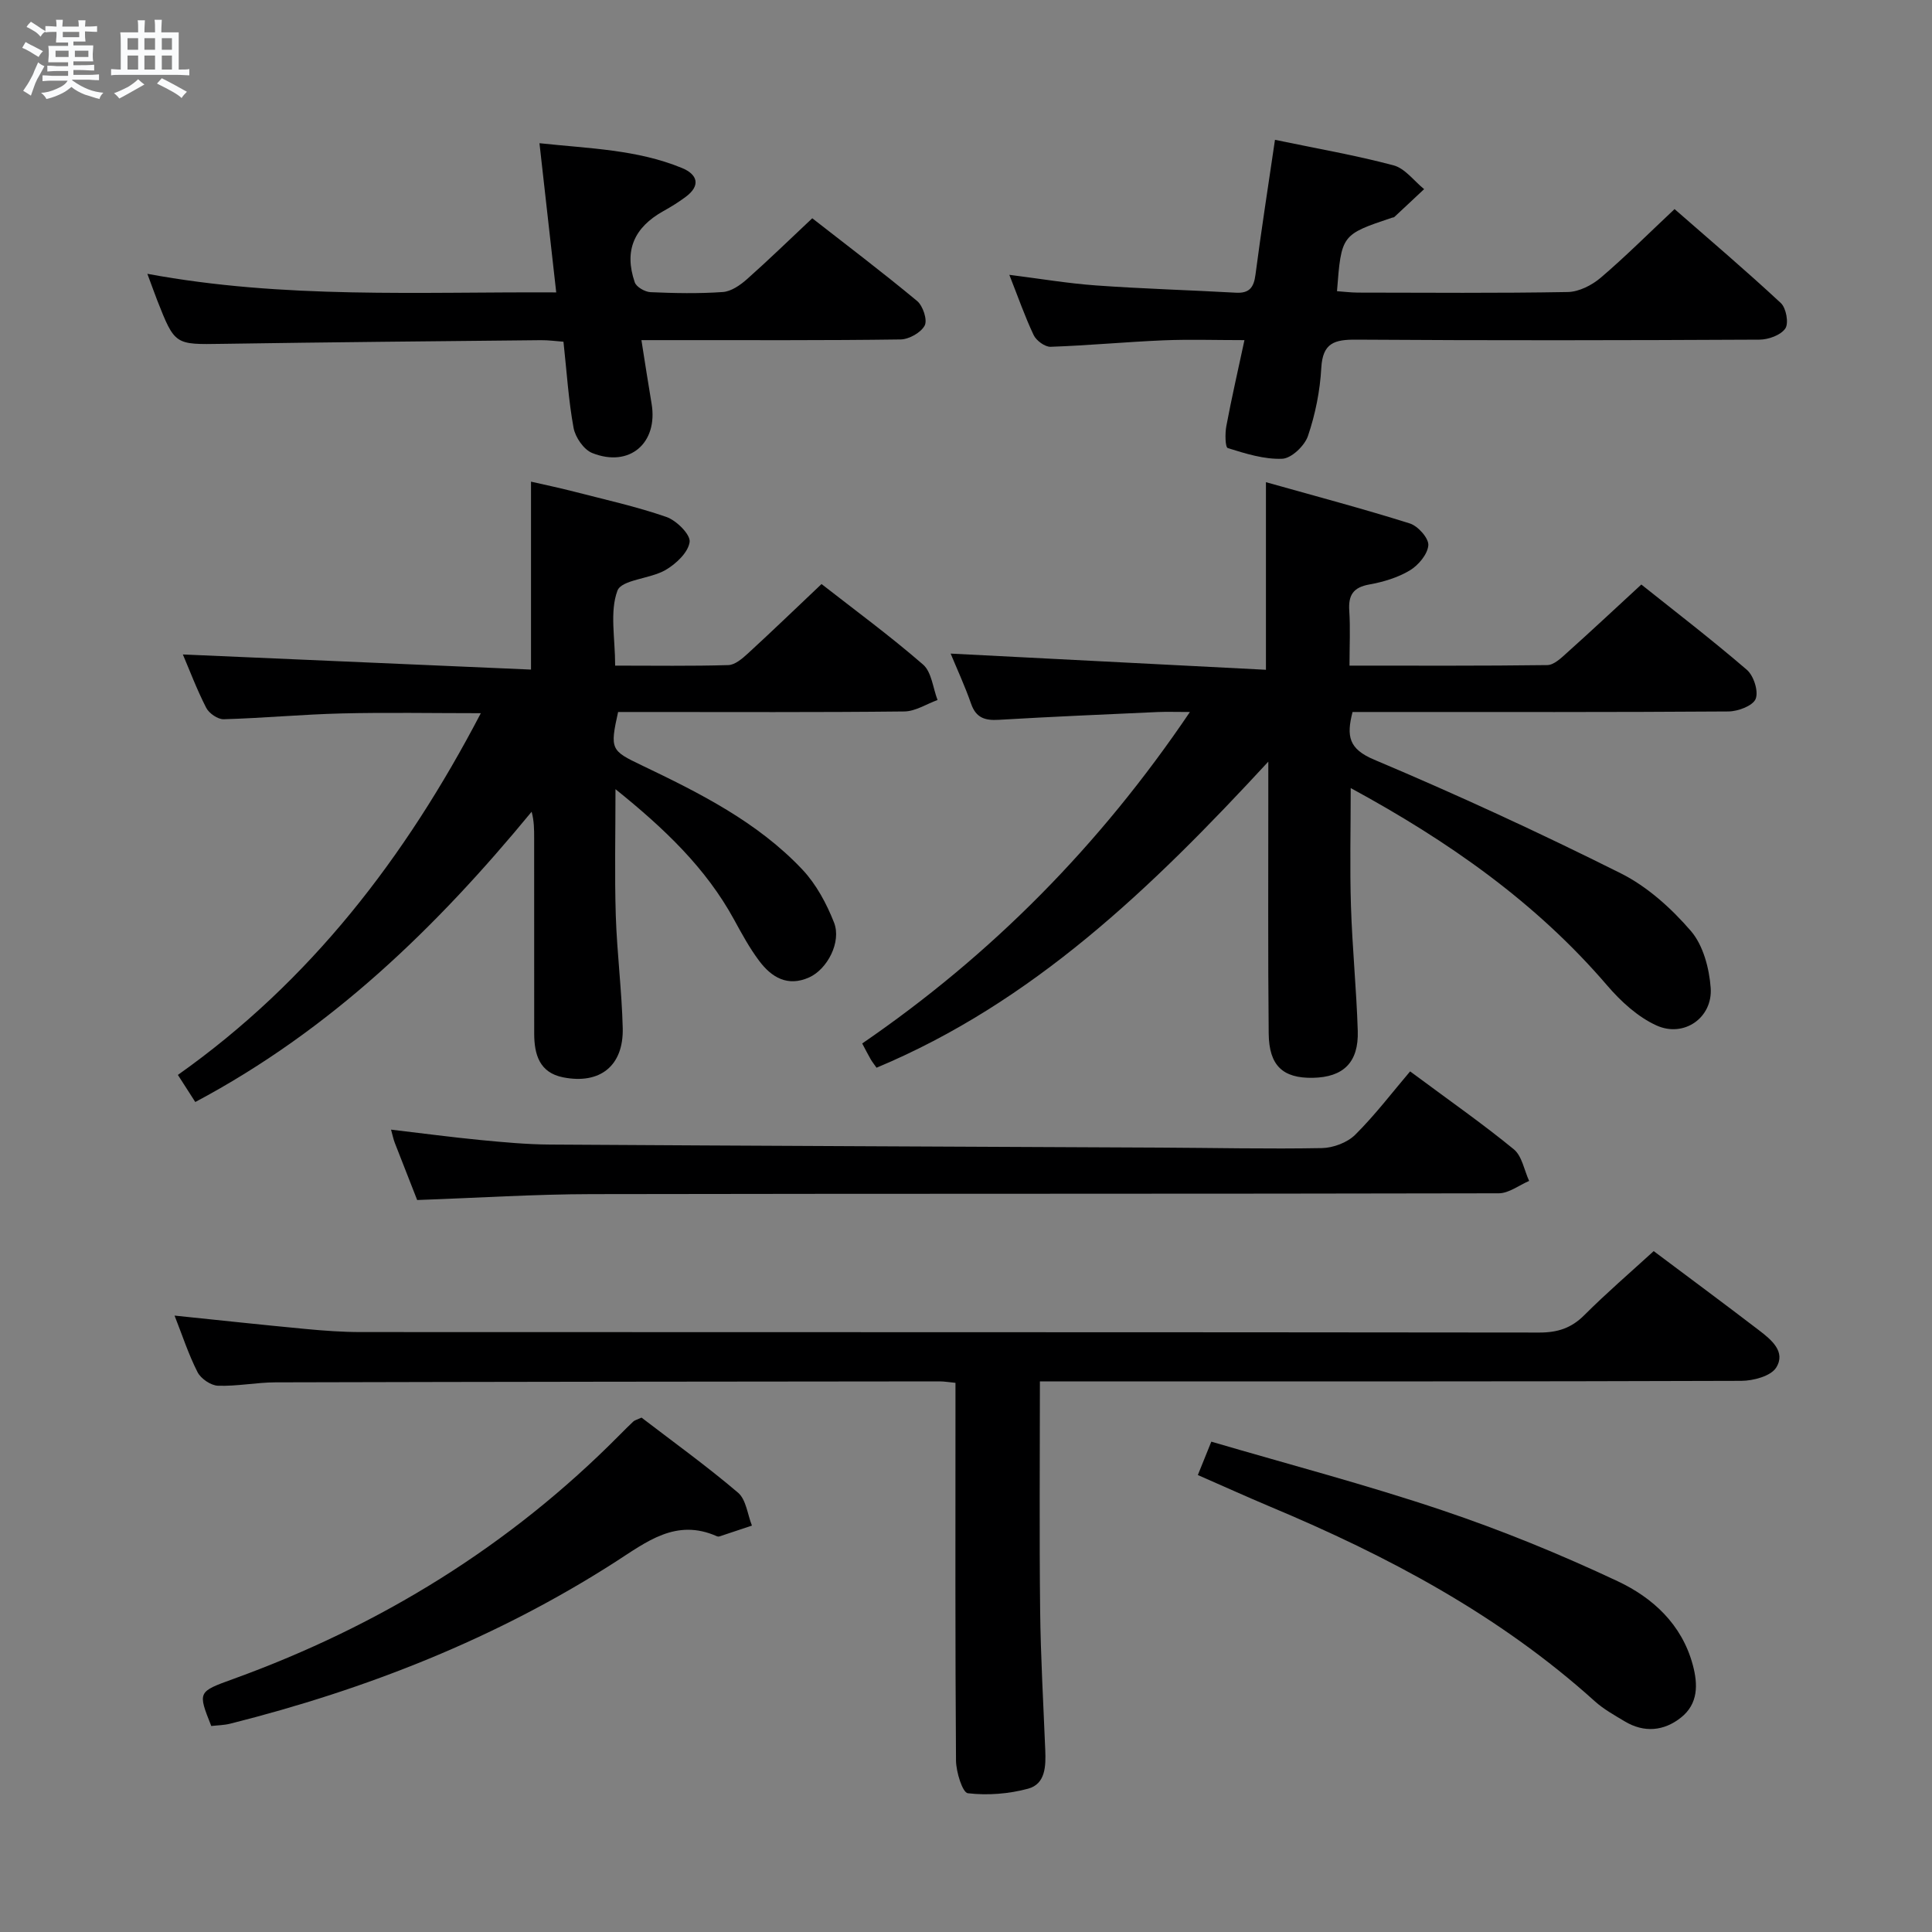 <svg enable-background="new 0 0 400 400" viewBox="0 0 400 400" xmlns="http://www.w3.org/2000/svg"><rect x="0" y="0" width="400" height="400" fill="#808080" stroke="none"/><path d="m6.8 9.5c.6.3 1.3.7 2.1 1.1-.4.4-.7.8-.9 1.2-.7-.4-1.3-.8-1.8-1.1s-1.1-.6-1.6-.8c.2-.4.5-.8.7-1.2.4.2.8.5 1.5.8zm.9 6.9c-.3.6-.5 1.1-.7 1.7s-.4 1.1-.6 1.7c-.6-.4-1.1-.7-1.6-1 .7-1 1.2-1.8 1.5-2.4.3-.5.6-1.1.8-1.7.3-.6.5-1.2.8-1.8.3.3.8.6 1.3.8-.7 1.3-1.2 2.2-1.5 2.7zm.1-11c.4.3 1 .7 1.7 1.1-.5.2-.8.6-1.1 1.1-.5-.6-1-1-1.4-1.2s-.9-.6-1.5-.8c.2-.4.5-.7.9-1.1.5.3.9.6 1.4.9zm10.5 13.1c1 .4 2 .6 3.1.7-.4.4-.7.8-.8 1.3-.9-.2-1.9-.6-3-.9-1-.4-2-.9-2.8-1.6-.5.4-1.1.9-1.9 1.3s-1.9.9-3.3 1.2c-.1-.3-.5-.8-1.1-1.3 1 0 2.1-.3 3.2-.8 1.2-.5 1.9-1 2.3-1.7h-3.2c-.4 0-1 0-2 .1v-1.2c1 0 1.7.1 2 .1h3.3v-1h-2.3c-.2 0-.9 0-2 .1v-1.2c1.2 0 1.9.1 2 .1h2.3v-.8h-4.1c0-.7.1-1.2.1-1.6 0-.5 0-1.1-.1-1.8h4.1v-.7h-2.5c0-.6.1-1.1.1-1.6v-.6h-.5c-.4 0-1 0-1.8.1v-1.3c1.2 0 1.9.1 2.1.1h.2c0-.3 0-.8-.1-1.4h1.4c0 .6-.1 1-.1 1.4h3.4c0-.4 0-.8-.1-1.3h1.5c0 .4-.1.9-.1 1.3.7 0 1.5 0 2.5-.1v1.2c-1 0-1.8-.1-2.5-.1v.6c0 .3 0 .8.1 1.5h-2.5v.8h4.1c0 .7-.1 1.3-.1 1.8s0 1 .1 1.5h-4.1v.8h1.4c.8 0 1.8 0 2.9-.1v1.2c-1 0-1.9-.1-2.8-.1h-1.5v1h3.2c.3 0 1 0 2.1-.1v1.2c-1.1 0-1.8-.1-2.1-.1h-3.4l-.1.1c1.4 1 2.4 1.5 3.4 1.9zm-4.1-6.7v-1.3h-2.7v1.3zm2.2-4.1v-1.1h-3.4v1.1zm1.9 4.1v-1.3h-2.8v1.3z" fill="#fafbfc"/><path d="m37 6.7v2.3 5.4c1 0 1.8 0 2.2-.1v1.3c-.6 0-1.5-.1-2.5-.1h-11.9c-.7 0-1.3 0-1.8.1v-1.3c.5 0 1.1.1 2 .1v-5.2c0-1 0-1.8-.1-2.5h3.7c0-1.3 0-2.1-.1-2.5h1.5c0 .4-.1 1.3-.1 2.5h2.2c0-1.2 0-2.1-.1-2.6h1.5c0 .4-.1 1.3-.1 2.6zm-12.3 13.7c-.3-.4-.7-.8-1.1-1.1 1.1-.4 2.1-.9 2.9-1.3.8-.5 1.5-1 2.1-1.6.4.4.9.8 1.3 1.1-2.5 1.4-4.2 2.4-5.2 2.9zm3.9-10.1v-2.4h-2.2v2.4zm0 4.1v-2.9h-2.2v2.9zm3.5-4.1v-2.4h-2.2v2.4zm0 4.1v-2.9h-2.2v2.9zm.4 2.9 1-1.1c.6.3 1.4.7 2.5 1.3s2 1.1 2.7 1.5c-.4.4-.8.8-1.1 1.3-.8-.8-2.5-1.7-5.1-3zm3.1-7v-2.4h-2.1v2.4zm0 4.1v-2.9h-2.1v2.9z" fill="#fafbfc"/><g fill="#000001"><path d="m246.36 147.41c-2.85 0-4.79-.07-6.71.01-10.95.5-21.91.96-32.85 1.61-2.84.17-4.71-.37-5.74-3.31-1.31-3.75-2.99-7.37-4.24-10.4 21.5 1.1 43.12 2.21 65.28 3.35 0-13.28 0-25.47 0-38.84 10.25 2.89 20.09 5.49 29.8 8.55 1.68.53 3.93 3.06 3.82 4.51-.14 1.86-2.05 4.13-3.82 5.2-2.5 1.5-5.5 2.4-8.4 2.92-3.34.6-4.36 2.21-4.15 5.42.24 3.61.05 7.24.05 11.38 14.08 0 27.52.07 40.96-.11 1.36-.02 2.85-1.45 4.02-2.51 4.96-4.44 9.82-8.99 15.44-14.17 6.75 5.39 14.48 11.32 21.85 17.66 1.42 1.22 2.45 4.46 1.82 6.02-.58 1.43-3.64 2.58-5.62 2.6-23.99.17-47.98.11-71.97.11-1.95 0-3.9 0-5.87 0-1.29 5.03-.8 7.65 4.47 9.87 17.27 7.29 34.31 15.15 51.08 23.54 5.49 2.75 10.46 7.24 14.5 11.93 2.55 2.96 3.8 7.72 4.1 11.78.44 6.17-5.53 10.36-11.22 7.78-3.88-1.76-7.39-4.99-10.22-8.29-14.72-17.17-32.8-29.84-53.09-40.86 0 8.54-.2 16.48.05 24.39.27 8.64 1.14 17.25 1.41 25.89.2 6.53-2.98 9.59-9.31 9.71-6.18.11-9.06-2.5-9.13-9.16-.17-16.49-.07-32.99-.08-49.48 0-1.75 0-3.51 0-6.82-24.3 26.31-48.79 49.84-81.11 63.37-.48-.69-.9-1.2-1.22-1.76-.5-.86-.94-1.75-1.75-3.26 26.68-18.29 49.1-40.88 67.85-68.63z"/><path d="m127.36 137.81c8.18 0 15.81.12 23.44-.11 1.39-.04 2.91-1.37 4.07-2.43 5.01-4.6 9.91-9.32 15.22-14.35 6.77 5.29 14.14 10.7 21.02 16.67 1.78 1.55 2.04 4.85 3 7.34-2.3.83-4.59 2.35-6.89 2.37-17.99.2-35.99.11-53.98.11-1.8 0-3.6 0-5.27 0-1.72 7.76-1.49 7.99 4.91 11.05 12.02 5.75 23.98 11.74 33.26 21.59 2.86 3.04 5 7.04 6.54 10.96 1.57 4.03-1.4 9.66-5.15 11.35-4.47 2.01-7.81-.02-10.37-3.45-1.98-2.64-3.58-5.59-5.17-8.5-5.85-10.71-14.43-18.87-24.56-27.02 0 9.35-.2 17.75.06 26.13.25 7.8 1.25 15.57 1.44 23.36.18 7.8-4.71 11.68-12.35 10.17-4.88-.97-5.97-4.71-5.98-9.04-.01-13.5-.01-26.99-.01-40.49 0-1.76 0-3.52-.52-5.46-19.77 24-41.6 45.19-69.64 60.1-1.12-1.75-2.22-3.47-3.6-5.61 27.42-19.4 47.09-44.96 62.72-74.89-10.04 0-19.45-.18-28.85.05-8.13.2-16.25.97-24.39 1.2-1.22.03-3.03-1.22-3.62-2.37-1.96-3.83-3.48-7.88-4.83-11.04 23.8 1.03 47.75 2.08 72.08 3.13 0-13.43 0-25.77 0-38.91 2.64.61 5.76 1.25 8.85 2.05 6.42 1.66 12.93 3.09 19.18 5.26 2.08.72 5.02 3.64 4.81 5.18-.29 2.16-2.82 4.55-5 5.81-3.2 1.85-9.1 1.98-9.95 4.28-1.62 4.37-.47 9.77-.47 15.51z"/><path d="m215.3 286c0 16.19-.13 31.81.05 47.43.11 9.65.67 19.29 1.06 28.93.13 3.3.06 6.99-3.56 7.97-3.99 1.08-8.38 1.42-12.47.94-1.1-.13-2.43-4.4-2.45-6.78-.18-24.16-.11-48.33-.11-72.5 0-1.8 0-3.59 0-5.69-1.38-.13-2.33-.3-3.27-.3-45.83.04-91.66.08-137.49.2-3.98.01-7.97.84-11.93.7-1.48-.05-3.54-1.46-4.23-2.81-1.88-3.68-3.16-7.66-4.76-11.71 9.19.95 18.15 1.92 27.14 2.77 3.8.36 7.63.64 11.45.64 81.33.04 162.66 0 243.99.1 3.76 0 6.6-.91 9.28-3.59 4.57-4.57 9.49-8.8 14.38-13.27 7.44 5.58 14.66 10.92 21.79 16.38 2.52 1.93 5.65 4.45 3.56 7.75-1.12 1.76-4.73 2.72-7.22 2.73-46.33.16-92.66.11-138.99.11-1.96 0-3.91 0-6.22 0z"/><path d="m276.81 60.29c1.44.1 2.87.28 4.31.29 14.5.02 28.99.14 43.48-.12 2.31-.04 4.99-1.41 6.81-2.96 5.16-4.4 9.97-9.22 15.29-14.21 7.13 6.23 14.72 12.68 22 19.45 1.11 1.03 1.68 4.17.93 5.27-.94 1.38-3.49 2.3-5.35 2.31-27.82.14-55.65.19-83.47 0-4.51-.03-6.96.65-7.25 5.84-.26 4.76-1.23 9.59-2.76 14.1-.69 2.03-3.42 4.64-5.32 4.72-3.74.16-7.61-1.07-11.28-2.21-.54-.17-.59-3.04-.3-4.55 1.06-5.67 2.36-11.31 3.75-17.8-5.93 0-11.36-.18-16.76.04-7.8.33-15.58 1.07-23.37 1.34-1.17.04-2.96-1.27-3.51-2.42-1.84-3.88-3.25-7.96-5.04-12.48 6.29.79 12.13 1.78 18.01 2.2 9.61.69 19.25.96 28.88 1.5 2.79.16 3.73-1.07 4.07-3.71 1.2-9.19 2.63-18.34 4.04-27.94 8.44 1.76 16.59 3.17 24.54 5.28 2.38.63 4.24 3.23 6.34 4.93-2.06 1.92-4.11 3.85-6.17 5.77-.11.1-.32.09-.47.14-10.49 3.52-10.49 3.52-11.4 15.22z"/><path d="m30.51 56.69c28.3 5.25 56.19 3.7 84.65 3.85-1.16-10.38-2.27-20.22-3.47-30.89 10.3 1.11 20.21 1.3 29.52 5.14 3.15 1.3 3.96 3.58.77 5.96-1.46 1.09-3.02 2.06-4.61 2.94-6.12 3.41-8.2 8.22-5.95 14.76.33.97 2.1 1.98 3.25 2.04 4.99.22 10.01.32 14.99-.03 1.72-.12 3.58-1.41 4.96-2.63 4.48-3.97 8.77-8.15 13.55-12.64 6.91 5.4 14.44 11.09 21.7 17.12 1.21 1 2.18 3.92 1.58 5.08-.77 1.47-3.24 2.86-5 2.89-15.66.22-31.33.13-46.99.14-1.97 0-3.95 0-6.66 0 .75 4.74 1.39 8.94 2.1 13.13 1.39 8.17-4.56 13.33-12.29 10.24-1.75-.7-3.5-3.25-3.86-5.21-1.05-5.69-1.4-11.52-2.09-17.83-1.54-.11-3.12-.34-4.7-.32-21.98.22-43.96.42-65.94.76-9.8.15-9.81.3-13.5-9.09-.59-1.52-1.13-3.06-2.01-5.41z"/><path d="m86.37 248.45c-1.5-3.83-3.08-7.83-4.63-11.83-.29-.74-.44-1.53-.78-2.74 6.41.75 12.45 1.56 18.51 2.15 4.79.46 9.61.91 14.42.94 42.11.26 84.22.43 126.32.63 11.15.05 22.31.31 33.46.1 2.35-.04 5.26-1.13 6.9-2.75 4.12-4.09 7.67-8.77 11.38-13.13 8.25 6.12 15.06 10.88 21.47 16.13 1.7 1.4 2.15 4.33 3.17 6.55-2.1.89-4.2 2.56-6.3 2.56-62.61.14-125.22.05-187.83.17-11.79.02-23.57.78-36.09 1.22z"/><path d="m132.82 293.5c6.67 5.11 13.55 10.07 19.99 15.55 1.67 1.43 1.95 4.49 2.87 6.81-2.24.75-4.48 1.5-6.73 2.24-.15.05-.35.04-.49-.02-8.5-3.8-14.58 1.14-21.2 5.39-24.57 15.75-51.38 26.3-79.6 33.4-1.28.32-2.63.33-3.92.48-2.82-7.11-2.81-7.07 4.62-9.76 30.32-11 57.17-27.5 79.92-50.49.94-.95 1.88-1.89 2.85-2.8.23-.23.59-.3 1.69-.8z"/><path d="m248 305.39c.9-2.22 1.68-4.17 2.79-6.91 16.08 4.72 32.09 8.92 47.75 14.19 12.38 4.16 24.55 9.14 36.37 14.7 7.23 3.4 13.27 8.88 15.55 17.28 1.12 4.13 1.14 8.12-2.44 10.96-3.53 2.8-7.62 3.19-11.64.78-2.13-1.28-4.36-2.51-6.19-4.16-19.79-17.86-42.92-30.12-67.28-40.32-4.89-2.06-9.71-4.25-14.91-6.52z"/></g></svg>